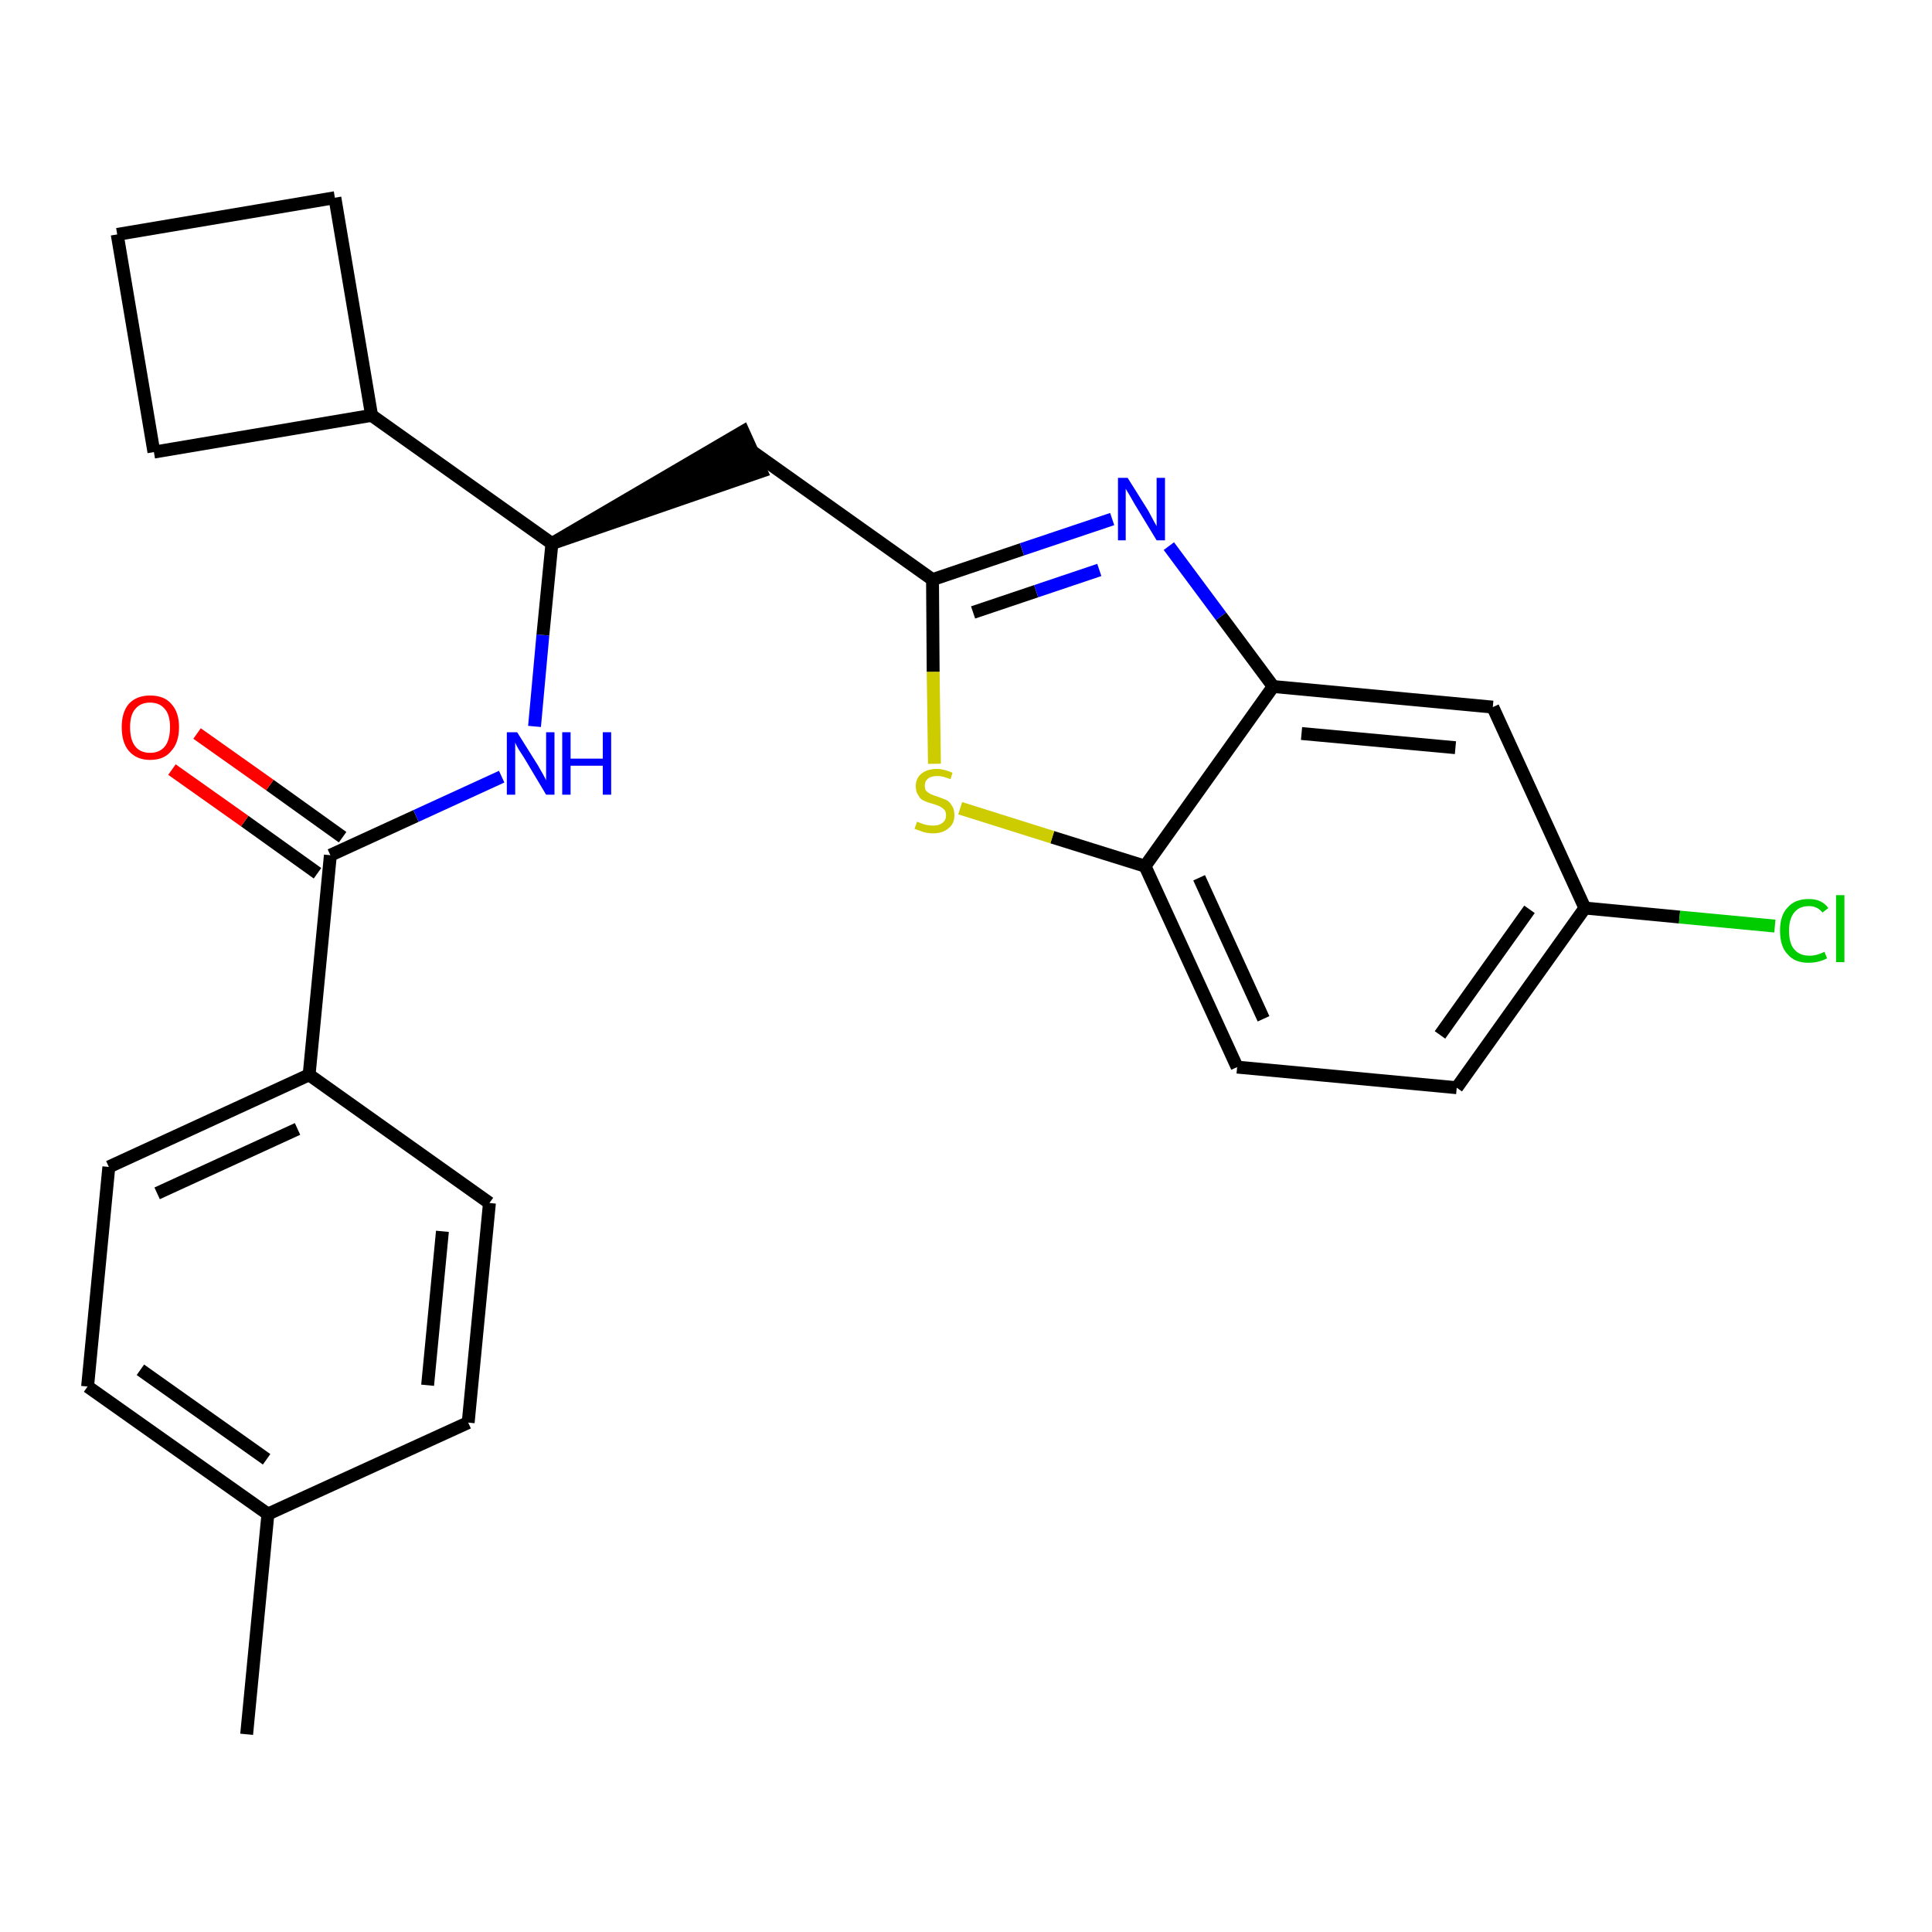 <?xml version='1.0' encoding='iso-8859-1'?>
<svg version='1.1' baseProfile='full'
              xmlns='http://www.w3.org/2000/svg'
                      xmlns:rdkit='http://www.rdkit.org/xml'
                      xmlns:xlink='http://www.w3.org/1999/xlink'
                  xml:space='preserve'
width='300px' height='300px' viewBox='0 0 300 300'>
<!-- END OF HEADER -->
<path class='bond-0 atom-0 atom-1' d='M 38.3,269.3 L 41.6,235.1' style='fill:none;fill-rule:evenodd;stroke:#000000;stroke-width:2.0px;stroke-linecap:butt;stroke-linejoin:miter;stroke-opacity:1' />
<path class='bond-1 atom-1 atom-2' d='M 41.6,235.1 L 13.6,215.3' style='fill:none;fill-rule:evenodd;stroke:#000000;stroke-width:2.0px;stroke-linecap:butt;stroke-linejoin:miter;stroke-opacity:1' />
<path class='bond-1 atom-1 atom-2' d='M 41.4,226.6 L 21.8,212.7' style='fill:none;fill-rule:evenodd;stroke:#000000;stroke-width:2.0px;stroke-linecap:butt;stroke-linejoin:miter;stroke-opacity:1' />
<path class='bond-25 atom-25 atom-1' d='M 72.7,220.9 L 41.6,235.1' style='fill:none;fill-rule:evenodd;stroke:#000000;stroke-width:2.0px;stroke-linecap:butt;stroke-linejoin:miter;stroke-opacity:1' />
<path class='bond-2 atom-2 atom-3' d='M 13.6,215.3 L 16.9,181.2' style='fill:none;fill-rule:evenodd;stroke:#000000;stroke-width:2.0px;stroke-linecap:butt;stroke-linejoin:miter;stroke-opacity:1' />
<path class='bond-3 atom-3 atom-4' d='M 16.9,181.2 L 48.0,166.9' style='fill:none;fill-rule:evenodd;stroke:#000000;stroke-width:2.0px;stroke-linecap:butt;stroke-linejoin:miter;stroke-opacity:1' />
<path class='bond-3 atom-3 atom-4' d='M 24.4,185.3 L 46.2,175.3' style='fill:none;fill-rule:evenodd;stroke:#000000;stroke-width:2.0px;stroke-linecap:butt;stroke-linejoin:miter;stroke-opacity:1' />
<path class='bond-4 atom-4 atom-5' d='M 48.0,166.9 L 51.3,132.8' style='fill:none;fill-rule:evenodd;stroke:#000000;stroke-width:2.0px;stroke-linecap:butt;stroke-linejoin:miter;stroke-opacity:1' />
<path class='bond-23 atom-4 atom-24' d='M 48.0,166.9 L 76.0,186.8' style='fill:none;fill-rule:evenodd;stroke:#000000;stroke-width:2.0px;stroke-linecap:butt;stroke-linejoin:miter;stroke-opacity:1' />
<path class='bond-5 atom-5 atom-6' d='M 53.2,130.0 L 41.9,121.9' style='fill:none;fill-rule:evenodd;stroke:#000000;stroke-width:2.0px;stroke-linecap:butt;stroke-linejoin:miter;stroke-opacity:1' />
<path class='bond-5 atom-5 atom-6' d='M 41.9,121.9 L 30.6,113.9' style='fill:none;fill-rule:evenodd;stroke:#FF0000;stroke-width:2.0px;stroke-linecap:butt;stroke-linejoin:miter;stroke-opacity:1' />
<path class='bond-5 atom-5 atom-6' d='M 49.3,135.6 L 38.0,127.5' style='fill:none;fill-rule:evenodd;stroke:#000000;stroke-width:2.0px;stroke-linecap:butt;stroke-linejoin:miter;stroke-opacity:1' />
<path class='bond-5 atom-5 atom-6' d='M 38.0,127.5 L 26.7,119.5' style='fill:none;fill-rule:evenodd;stroke:#FF0000;stroke-width:2.0px;stroke-linecap:butt;stroke-linejoin:miter;stroke-opacity:1' />
<path class='bond-6 atom-5 atom-7' d='M 51.3,132.8 L 64.6,126.7' style='fill:none;fill-rule:evenodd;stroke:#000000;stroke-width:2.0px;stroke-linecap:butt;stroke-linejoin:miter;stroke-opacity:1' />
<path class='bond-6 atom-5 atom-7' d='M 64.6,126.7 L 77.9,120.6' style='fill:none;fill-rule:evenodd;stroke:#0000FF;stroke-width:2.0px;stroke-linecap:butt;stroke-linejoin:miter;stroke-opacity:1' />
<path class='bond-7 atom-7 atom-8' d='M 83.0,112.8 L 84.3,98.6' style='fill:none;fill-rule:evenodd;stroke:#0000FF;stroke-width:2.0px;stroke-linecap:butt;stroke-linejoin:miter;stroke-opacity:1' />
<path class='bond-7 atom-7 atom-8' d='M 84.3,98.6 L 85.7,84.4' style='fill:none;fill-rule:evenodd;stroke:#000000;stroke-width:2.0px;stroke-linecap:butt;stroke-linejoin:miter;stroke-opacity:1' />
<path class='bond-8 atom-8 atom-9' d='M 85.7,84.4 L 118.2,73.2 L 115.4,67.0 Z' style='fill:#000000;fill-rule:evenodd;fill-opacity:1;stroke:#000000;stroke-width:2.0px;stroke-linecap:butt;stroke-linejoin:miter;stroke-opacity:1;' />
<path class='bond-19 atom-8 atom-20' d='M 85.7,84.4 L 57.7,64.5' style='fill:none;fill-rule:evenodd;stroke:#000000;stroke-width:2.0px;stroke-linecap:butt;stroke-linejoin:miter;stroke-opacity:1' />
<path class='bond-9 atom-9 atom-10' d='M 116.8,70.1 L 144.8,90.0' style='fill:none;fill-rule:evenodd;stroke:#000000;stroke-width:2.0px;stroke-linecap:butt;stroke-linejoin:miter;stroke-opacity:1' />
<path class='bond-10 atom-10 atom-11' d='M 144.8,90.0 L 158.7,85.3' style='fill:none;fill-rule:evenodd;stroke:#000000;stroke-width:2.0px;stroke-linecap:butt;stroke-linejoin:miter;stroke-opacity:1' />
<path class='bond-10 atom-10 atom-11' d='M 158.7,85.3 L 172.7,80.6' style='fill:none;fill-rule:evenodd;stroke:#0000FF;stroke-width:2.0px;stroke-linecap:butt;stroke-linejoin:miter;stroke-opacity:1' />
<path class='bond-10 atom-10 atom-11' d='M 151.1,95.1 L 160.9,91.8' style='fill:none;fill-rule:evenodd;stroke:#000000;stroke-width:2.0px;stroke-linecap:butt;stroke-linejoin:miter;stroke-opacity:1' />
<path class='bond-10 atom-10 atom-11' d='M 160.9,91.8 L 170.7,88.5' style='fill:none;fill-rule:evenodd;stroke:#0000FF;stroke-width:2.0px;stroke-linecap:butt;stroke-linejoin:miter;stroke-opacity:1' />
<path class='bond-26 atom-19 atom-10' d='M 145.1,118.6 L 144.9,104.3' style='fill:none;fill-rule:evenodd;stroke:#CCCC00;stroke-width:2.0px;stroke-linecap:butt;stroke-linejoin:miter;stroke-opacity:1' />
<path class='bond-26 atom-19 atom-10' d='M 144.9,104.3 L 144.8,90.0' style='fill:none;fill-rule:evenodd;stroke:#000000;stroke-width:2.0px;stroke-linecap:butt;stroke-linejoin:miter;stroke-opacity:1' />
<path class='bond-11 atom-11 atom-12' d='M 181.5,84.8 L 189.6,95.7' style='fill:none;fill-rule:evenodd;stroke:#0000FF;stroke-width:2.0px;stroke-linecap:butt;stroke-linejoin:miter;stroke-opacity:1' />
<path class='bond-11 atom-11 atom-12' d='M 189.6,95.7 L 197.7,106.6' style='fill:none;fill-rule:evenodd;stroke:#000000;stroke-width:2.0px;stroke-linecap:butt;stroke-linejoin:miter;stroke-opacity:1' />
<path class='bond-12 atom-12 atom-13' d='M 197.7,106.6 L 231.8,109.8' style='fill:none;fill-rule:evenodd;stroke:#000000;stroke-width:2.0px;stroke-linecap:butt;stroke-linejoin:miter;stroke-opacity:1' />
<path class='bond-12 atom-12 atom-13' d='M 202.1,113.9 L 226.0,116.1' style='fill:none;fill-rule:evenodd;stroke:#000000;stroke-width:2.0px;stroke-linecap:butt;stroke-linejoin:miter;stroke-opacity:1' />
<path class='bond-28 atom-18 atom-12' d='M 177.8,134.5 L 197.7,106.6' style='fill:none;fill-rule:evenodd;stroke:#000000;stroke-width:2.0px;stroke-linecap:butt;stroke-linejoin:miter;stroke-opacity:1' />
<path class='bond-13 atom-13 atom-14' d='M 231.8,109.8 L 246.1,141.0' style='fill:none;fill-rule:evenodd;stroke:#000000;stroke-width:2.0px;stroke-linecap:butt;stroke-linejoin:miter;stroke-opacity:1' />
<path class='bond-14 atom-14 atom-15' d='M 246.1,141.0 L 260.8,142.4' style='fill:none;fill-rule:evenodd;stroke:#000000;stroke-width:2.0px;stroke-linecap:butt;stroke-linejoin:miter;stroke-opacity:1' />
<path class='bond-14 atom-14 atom-15' d='M 260.8,142.4 L 275.6,143.8' style='fill:none;fill-rule:evenodd;stroke:#00CC00;stroke-width:2.0px;stroke-linecap:butt;stroke-linejoin:miter;stroke-opacity:1' />
<path class='bond-15 atom-14 atom-16' d='M 246.1,141.0 L 226.2,168.9' style='fill:none;fill-rule:evenodd;stroke:#000000;stroke-width:2.0px;stroke-linecap:butt;stroke-linejoin:miter;stroke-opacity:1' />
<path class='bond-15 atom-14 atom-16' d='M 237.5,141.2 L 223.6,160.7' style='fill:none;fill-rule:evenodd;stroke:#000000;stroke-width:2.0px;stroke-linecap:butt;stroke-linejoin:miter;stroke-opacity:1' />
<path class='bond-16 atom-16 atom-17' d='M 226.2,168.9 L 192.1,165.7' style='fill:none;fill-rule:evenodd;stroke:#000000;stroke-width:2.0px;stroke-linecap:butt;stroke-linejoin:miter;stroke-opacity:1' />
<path class='bond-17 atom-17 atom-18' d='M 192.1,165.7 L 177.8,134.5' style='fill:none;fill-rule:evenodd;stroke:#000000;stroke-width:2.0px;stroke-linecap:butt;stroke-linejoin:miter;stroke-opacity:1' />
<path class='bond-17 atom-17 atom-18' d='M 196.2,158.2 L 186.2,136.3' style='fill:none;fill-rule:evenodd;stroke:#000000;stroke-width:2.0px;stroke-linecap:butt;stroke-linejoin:miter;stroke-opacity:1' />
<path class='bond-18 atom-18 atom-19' d='M 177.8,134.5 L 163.4,130.0' style='fill:none;fill-rule:evenodd;stroke:#000000;stroke-width:2.0px;stroke-linecap:butt;stroke-linejoin:miter;stroke-opacity:1' />
<path class='bond-18 atom-18 atom-19' d='M 163.4,130.0 L 149.1,125.5' style='fill:none;fill-rule:evenodd;stroke:#CCCC00;stroke-width:2.0px;stroke-linecap:butt;stroke-linejoin:miter;stroke-opacity:1' />
<path class='bond-20 atom-20 atom-21' d='M 57.7,64.5 L 52.0,30.7' style='fill:none;fill-rule:evenodd;stroke:#000000;stroke-width:2.0px;stroke-linecap:butt;stroke-linejoin:miter;stroke-opacity:1' />
<path class='bond-27 atom-23 atom-20' d='M 23.9,70.2 L 57.7,64.5' style='fill:none;fill-rule:evenodd;stroke:#000000;stroke-width:2.0px;stroke-linecap:butt;stroke-linejoin:miter;stroke-opacity:1' />
<path class='bond-21 atom-21 atom-22' d='M 52.0,30.7 L 18.2,36.4' style='fill:none;fill-rule:evenodd;stroke:#000000;stroke-width:2.0px;stroke-linecap:butt;stroke-linejoin:miter;stroke-opacity:1' />
<path class='bond-22 atom-22 atom-23' d='M 18.2,36.4 L 23.9,70.2' style='fill:none;fill-rule:evenodd;stroke:#000000;stroke-width:2.0px;stroke-linecap:butt;stroke-linejoin:miter;stroke-opacity:1' />
<path class='bond-24 atom-24 atom-25' d='M 76.0,186.8 L 72.7,220.9' style='fill:none;fill-rule:evenodd;stroke:#000000;stroke-width:2.0px;stroke-linecap:butt;stroke-linejoin:miter;stroke-opacity:1' />
<path class='bond-24 atom-24 atom-25' d='M 68.7,191.2 L 66.4,215.1' style='fill:none;fill-rule:evenodd;stroke:#000000;stroke-width:2.0px;stroke-linecap:butt;stroke-linejoin:miter;stroke-opacity:1' />
<path  class='atom-6' d='M 18.9 112.9
Q 18.9 110.6, 20.0 109.3
Q 21.2 108.0, 23.3 108.0
Q 25.5 108.0, 26.6 109.3
Q 27.8 110.6, 27.8 112.9
Q 27.8 115.3, 26.6 116.6
Q 25.5 118.0, 23.3 118.0
Q 21.2 118.0, 20.0 116.6
Q 18.9 115.3, 18.9 112.9
M 23.3 116.9
Q 24.8 116.9, 25.6 115.9
Q 26.4 114.9, 26.4 112.9
Q 26.4 111.0, 25.6 110.1
Q 24.8 109.1, 23.3 109.1
Q 21.8 109.1, 21.0 110.1
Q 20.2 111.0, 20.2 112.9
Q 20.2 114.9, 21.0 115.9
Q 21.8 116.9, 23.3 116.9
' fill='#FF0000'/>
<path  class='atom-7' d='M 80.3 113.7
L 83.5 118.8
Q 83.8 119.3, 84.3 120.2
Q 84.8 121.1, 84.8 121.2
L 84.8 113.7
L 86.1 113.7
L 86.1 123.4
L 84.8 123.4
L 81.4 117.7
Q 81.0 117.1, 80.5 116.3
Q 80.1 115.6, 80.0 115.3
L 80.0 123.4
L 78.7 123.4
L 78.7 113.7
L 80.3 113.7
' fill='#0000FF'/>
<path  class='atom-7' d='M 87.3 113.7
L 88.6 113.7
L 88.6 117.8
L 93.6 117.8
L 93.6 113.7
L 94.9 113.7
L 94.9 123.4
L 93.6 123.4
L 93.6 118.9
L 88.6 118.9
L 88.6 123.4
L 87.3 123.4
L 87.3 113.7
' fill='#0000FF'/>
<path  class='atom-11' d='M 175.1 74.2
L 178.3 79.3
Q 178.6 79.9, 179.1 80.8
Q 179.6 81.7, 179.6 81.7
L 179.6 74.2
L 180.9 74.2
L 180.9 83.9
L 179.6 83.9
L 176.2 78.3
Q 175.8 77.6, 175.4 76.9
Q 174.9 76.1, 174.8 75.9
L 174.8 83.9
L 173.6 83.9
L 173.6 74.2
L 175.1 74.2
' fill='#0000FF'/>
<path  class='atom-15' d='M 276.4 144.5
Q 276.4 142.1, 277.6 140.9
Q 278.7 139.6, 280.9 139.6
Q 282.9 139.6, 283.9 141.0
L 283.0 141.7
Q 282.2 140.7, 280.9 140.7
Q 279.4 140.7, 278.6 141.7
Q 277.8 142.7, 277.8 144.5
Q 277.8 146.5, 278.6 147.4
Q 279.4 148.4, 281.0 148.4
Q 282.1 148.4, 283.3 147.8
L 283.7 148.8
Q 283.2 149.1, 282.4 149.3
Q 281.7 149.5, 280.8 149.5
Q 278.7 149.5, 277.6 148.2
Q 276.4 147.0, 276.4 144.5
' fill='#00CC00'/>
<path  class='atom-15' d='M 285.1 139.0
L 286.4 139.0
L 286.4 149.4
L 285.1 149.4
L 285.1 139.0
' fill='#00CC00'/>
<path  class='atom-19' d='M 142.4 127.6
Q 142.5 127.6, 142.9 127.8
Q 143.4 128.0, 143.9 128.1
Q 144.4 128.2, 144.9 128.2
Q 145.8 128.2, 146.3 127.8
Q 146.9 127.4, 146.9 126.6
Q 146.9 126.0, 146.6 125.7
Q 146.3 125.4, 145.9 125.2
Q 145.5 125.0, 144.8 124.8
Q 144.0 124.6, 143.4 124.3
Q 142.9 124.1, 142.6 123.5
Q 142.2 123.0, 142.2 122.1
Q 142.2 120.9, 143.0 120.2
Q 143.9 119.4, 145.5 119.4
Q 146.6 119.4, 147.9 120.0
L 147.6 121.0
Q 146.4 120.5, 145.6 120.5
Q 144.6 120.5, 144.1 120.9
Q 143.6 121.3, 143.6 122.0
Q 143.6 122.5, 143.8 122.8
Q 144.1 123.1, 144.5 123.3
Q 144.9 123.5, 145.6 123.7
Q 146.4 124.0, 146.9 124.2
Q 147.5 124.5, 147.8 125.1
Q 148.2 125.6, 148.2 126.6
Q 148.2 127.9, 147.3 128.6
Q 146.4 129.4, 144.9 129.4
Q 144.1 129.4, 143.4 129.2
Q 142.8 129.0, 142.0 128.7
L 142.4 127.6
' fill='#CCCC00'/>
</svg>
